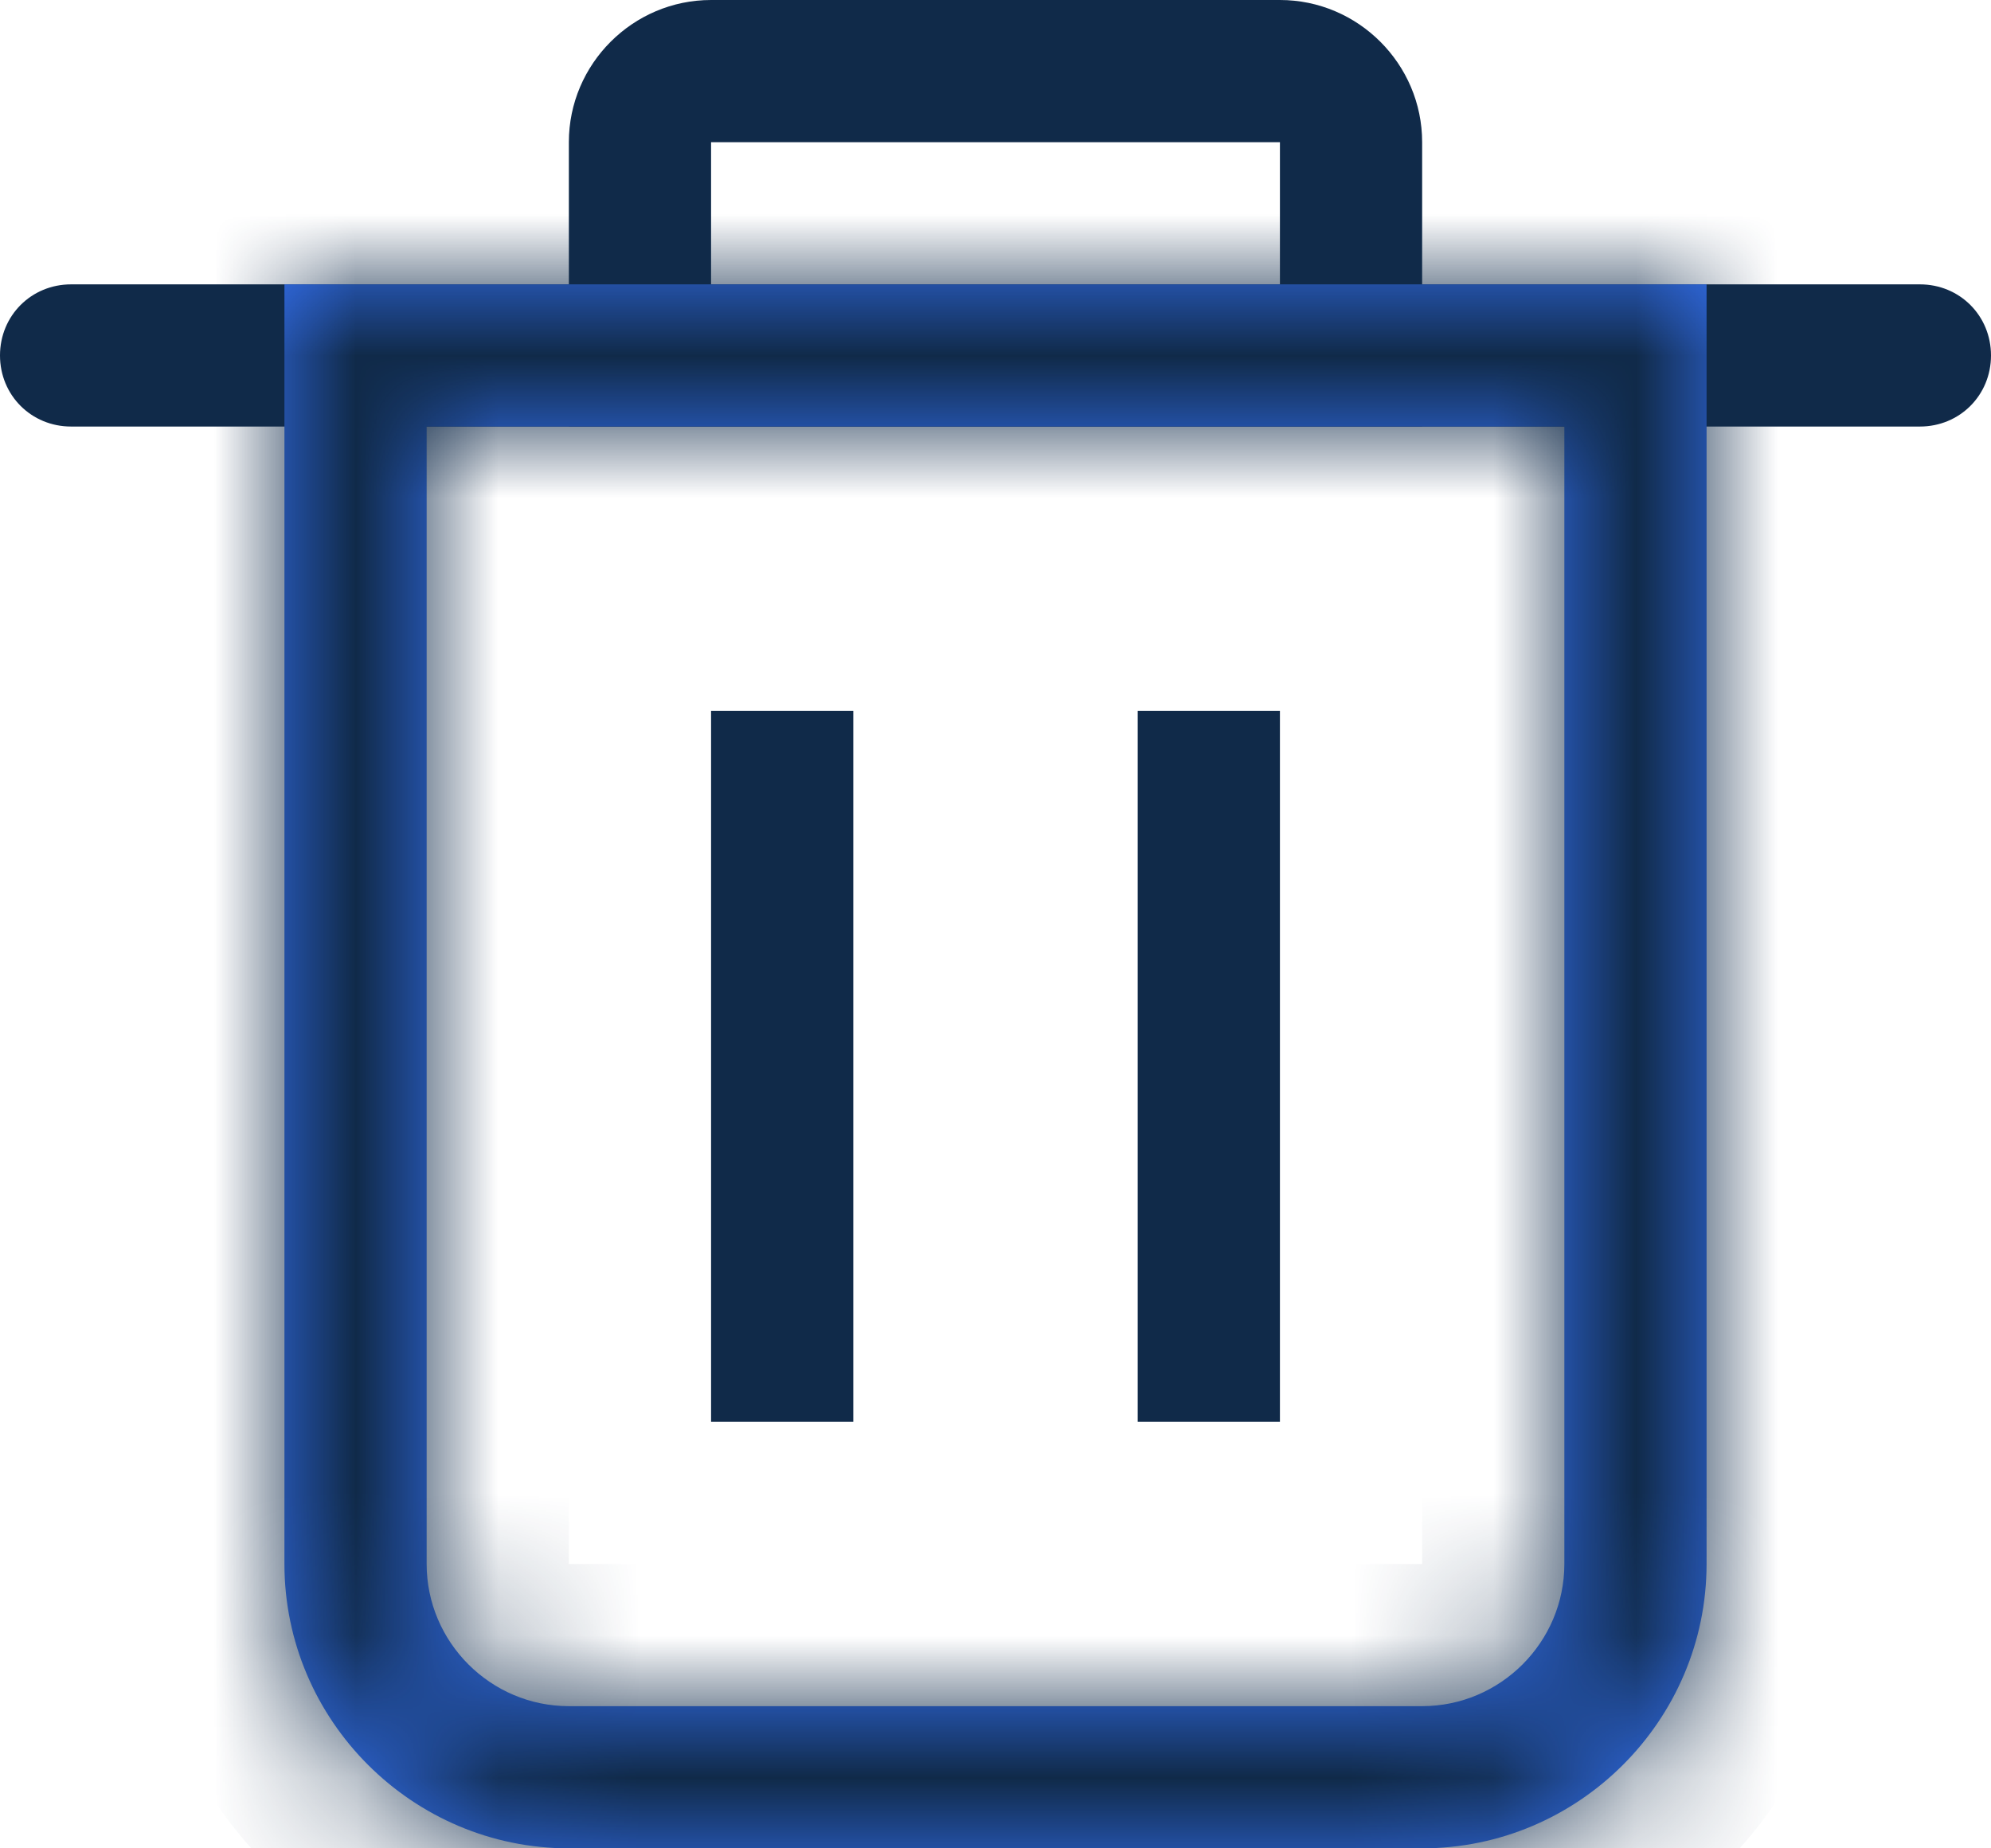 <svg width="14" height="13" viewBox="0 0 14 13" fill="none" xmlns="http://www.w3.org/2000/svg">
<g clip-path="url(#clip0_30_9753)">
<path d="M13.5 2H0.5C0.22 2 0 2.22 0 2.5C0 2.78 0.22 3 0.5 3H13.5C13.78 3 14 2.78 14 2.5C14 2.22 13.78 2 13.5 2Z" fill="#102A49"/>
<path d="M9 1V2H5V1H9ZM9 0H5C4.45 0 4 0.45 4 1V3H10V1C10 0.45 9.55 0 9 0Z" fill="#102A49"/>
<mask id="path-3-inside-1_30_9753" fill="white">
<path d="M11 3V11C11 11.55 10.55 12 10 12H4C3.45 12 3 11.55 3 11V3H11ZM12 2H2V11C2 12.1 2.9 13 4 13H10C11.1 13 12 12.1 12 11V2Z"/>
</mask>
<path d="M11 3V11C11 11.55 10.55 12 10 12H4C3.45 12 3 11.55 3 11V3H11ZM12 2H2V11C2 12.1 2.9 13 4 13H10C11.1 13 12 12.1 12 11V2Z" fill="#3674FA"/>
<path d="M11 3H12V2H11V3ZM3 3V2H2V3H3ZM12 2H13V1H12V2ZM2 2V1H1V2H2ZM10 3V11H12V3H10ZM10 11V13C11.102 13 12 12.102 12 11H10ZM10 11H4V13H10V11ZM4 11H2C2 12.102 2.898 13 4 13V11ZM4 11V3H2V11H4ZM3 4H11V2H3V4ZM12 1H2V3H12V1ZM1 2V11H3V2H1ZM1 11C1 12.652 2.348 14 4 14V12C3.452 12 3 11.548 3 11H1ZM4 14H10V12H4V14ZM10 14C11.652 14 13 12.652 13 11H11C11 11.548 10.548 12 10 12V14ZM13 11V2H11V11H13Z" fill="#102A49" mask="url(#path-3-inside-1_30_9753)"/>
<path d="M9 5H8V10H9V5Z" fill="#102A49"/>
<path d="M6 5H5V10H6V5Z" fill="#102A49"/>
</g>
<defs>
<clipPath id="clip0_30_9753">
<rect width="14" height="13" fill="white"/>
</clipPath>
</defs>
</svg>
